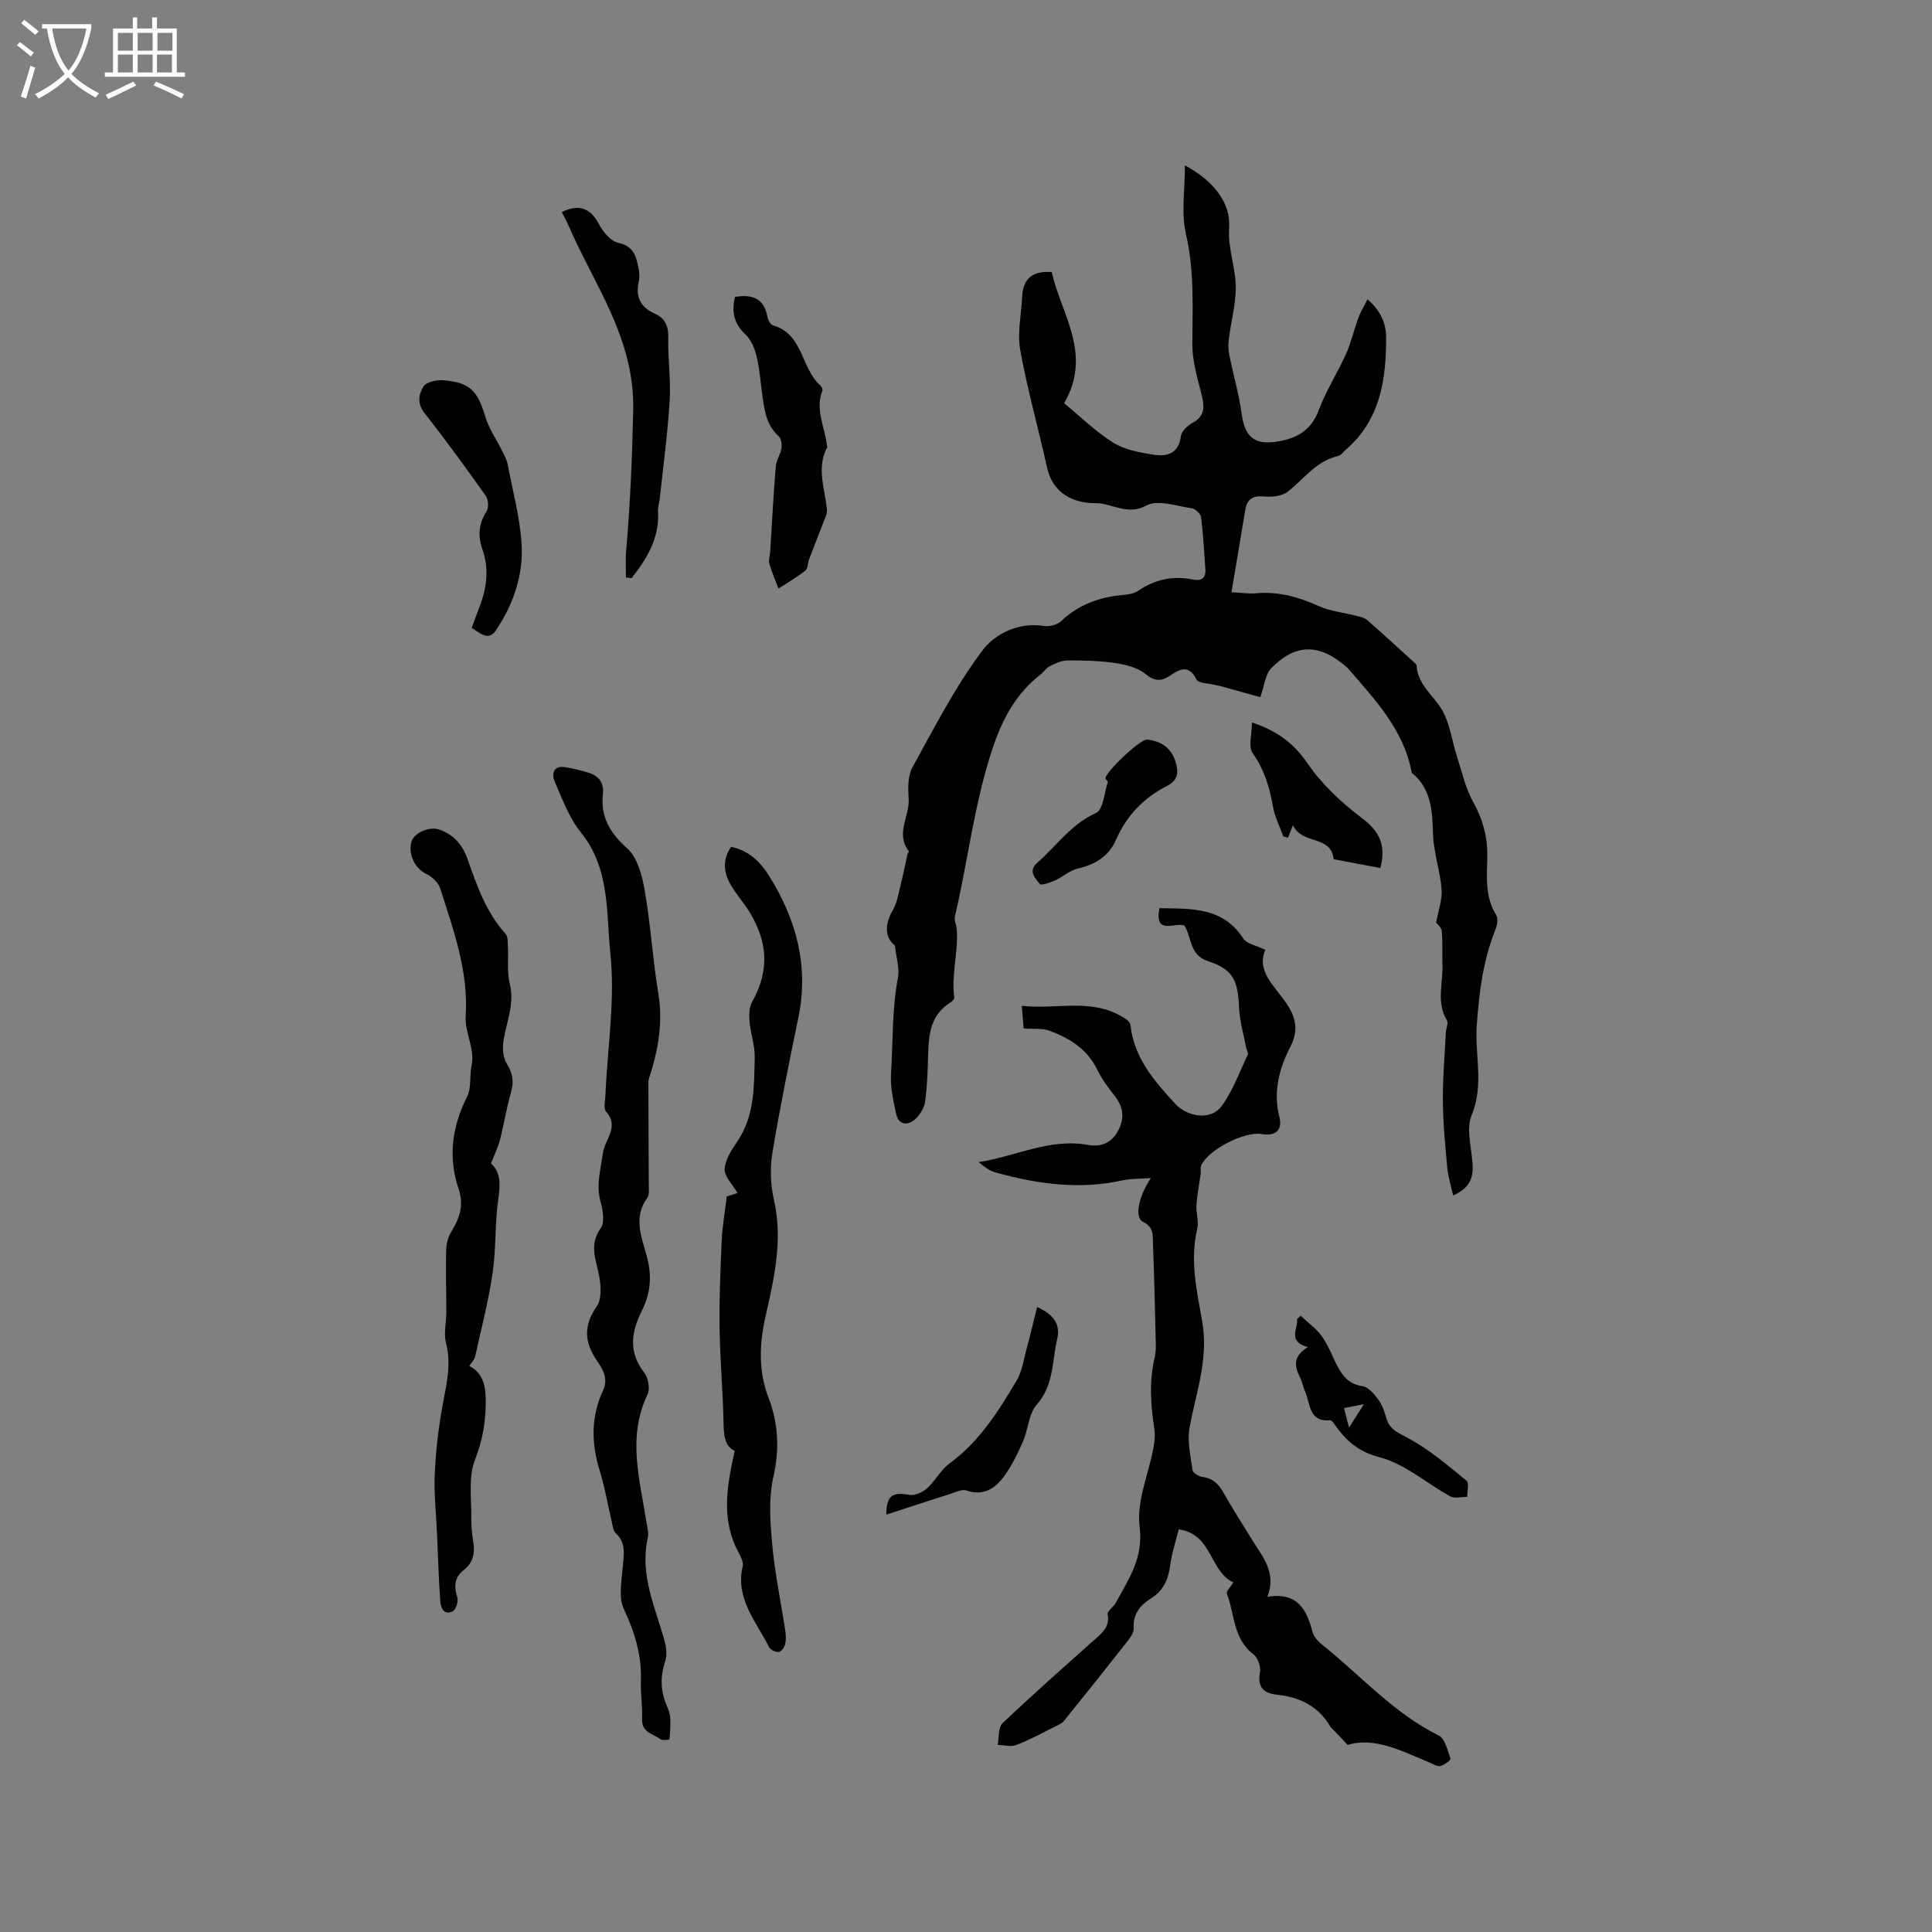 <svg enable-background="new 0 0 400 400" viewBox="0 0 400 400" xmlns="http://www.w3.org/2000/svg"><rect x="0" y="0" width="400" height="400" fill="#808080" stroke="none"/><g fill="#010103"><path d="m245.33 34.24c5.9 3.17 9.49 7.74 9.15 12.82-.31 4.62 1.49 8.61 1.37 12.91-.1 3.4-.99 6.78-1.43 10.18-.14 1.07-.14 2.21.08 3.27.82 4.11 2.01 8.16 2.58 12.3.67 4.83 2.7 6.49 7.48 5.68 4-.68 6.9-2.29 8.45-6.43 1.51-4.04 3.9-7.75 5.68-11.71 1.07-2.38 1.63-4.99 2.54-7.45.44-1.21 1.14-2.32 1.9-3.84 2.75 2.39 3.84 5.01 3.85 7.88.02 8.76-1.2 17.15-8.43 23.33-.48.41-.89 1.09-1.43 1.21-4.57.99-7.11 4.75-10.49 7.39-1.19.93-3.26 1.17-4.86 1.01-2.41-.24-3.58.53-3.96 2.84-.91 5.52-1.85 11.04-2.85 16.98 2 .1 3.55.36 5.07.22 4.57-.41 8.73.72 12.88 2.6 2.52 1.14 5.43 1.42 8.16 2.13.69.18 1.47.36 1.98.8 3.19 2.8 6.31 5.67 9.45 8.52.31.28.77.62.79.96.26 4.06 3.68 6.24 5.4 9.38 1.53 2.79 1.94 6.19 2.93 9.29 1.03 3.2 1.75 6.59 3.36 9.48 2.03 3.66 3.03 7.32 2.95 11.47-.08 4.08-.51 8.26 1.87 12.04.44.69.15 2.1-.21 3.01-2.54 6.36-3.35 12.9-3.84 19.75-.44 6.15 1.55 12.36-1.06 18.61-1.26 3.01.11 7.09.21 10.69.07 2.52-.83 4.54-4.04 5.94-.45-2.02-1.04-3.82-1.21-5.67-.43-4.63-.88-9.27-.92-13.91-.04-4.73.38-9.46.62-14.19.04-.84.57-1.91.22-2.48-2.25-3.71-.79-7.65-.92-11.47-.08-2.35.07-4.72-.16-7.06-.08-.78-1-1.48-1.15-1.69.46-2.58 1.3-4.78 1.13-6.91-.31-3.84-1.66-7.61-1.78-11.43-.15-4.81-.32-9.37-4.41-12.7-1.61-8.89-7.6-15.11-13.17-21.59-.14-.16-.31-.29-.47-.43-5.54-4.76-10.45-4.77-15.48.43-1.2 1.24-1.36 3.49-2.23 5.94-2.22-.62-5.22-1.45-8.22-2.28-.39-.11-.79-.15-1.18-.25-1.33-.35-3.44-.33-3.83-1.14-1.55-3.16-3.46-2.14-5.37-.84-1.94 1.31-3.27 1.25-5.23-.33-1.65-1.34-4.14-1.91-6.34-2.24-3.23-.47-6.53-.54-9.8-.52-1.22.01-2.5.64-3.64 1.2-.73.36-1.22 1.17-1.88 1.69-5.11 4.04-7.89 9.13-10 15.51-3.76 11.36-5.05 23.13-7.74 34.64-.19.8.33 1.74.39 2.63.35 4.73-1.18 9.4-.51 14.16.05.33-.61.86-1.04 1.14-3.89 2.55-4.27 6.5-4.38 10.62-.09 3.28-.18 6.58-.64 9.81-.19 1.32-1.12 2.79-2.15 3.67-1.58 1.34-3.36 1.03-3.84-1.22-.6-2.8-1.24-5.43-1.04-8.58.41-6.57.18-13.16 1.44-19.7.34-1.77-.33-3.74-.64-6.53-2.01-1.6-2.28-4.21-.41-7.41.91-1.56 1.16-3.52 1.62-5.32.52-2.07.93-4.16 1.4-6.25.04-.2.34-.48.29-.54-2.89-3.63.21-7.32-.06-10.99-.16-2.13-.18-4.65.79-6.42 4.54-8.24 8.88-16.72 14.5-24.2 2.53-3.37 7.37-5.89 12.66-5.05 1.15.18 2.8-.23 3.62-1 3.64-3.47 7.99-4.98 12.86-5.43 1.03-.09 2.21-.26 3.03-.82 3.51-2.39 7.26-3.22 11.42-2.36 1.68.35 2.69-.27 2.55-2.15-.27-3.59-.44-7.19-.89-10.76-.09-.72-1.22-1.76-1.98-1.86-3.14-.44-7.01-1.84-9.34-.56-3.99 2.17-7.1-.52-10.58-.49-4.24.04-8.76-1.84-9.97-7.29-1.8-8.15-4.09-16.2-5.57-24.4-.64-3.55.22-7.37.4-11.06.17-3.54 1.93-5.41 6.13-5.09 1.86 8.6 8.52 16.89 2.56 27.15 3.22 2.65 6.42 5.82 10.15 8.16 2.38 1.49 5.48 2.05 8.34 2.5 2.77.44 5.22-.19 5.68-3.83.13-1.01 1.34-2.18 2.36-2.73 2.86-1.53 2.5-3.66 1.84-6.23-.85-3.32-1.85-6.75-1.83-10.12.04-7.63.44-15.15-1.32-22.76-1.02-4.3-.21-9.02-.21-14.23z"/><path d="m238.27 243.91c-2.49.18-4.22.1-5.85.47-8.95 2-17.69.75-26.34-1.65-1.25-.35-2.36-1.21-3.47-2.13 7.64-1.16 14.73-5.01 22.69-3.55 2.61.48 4.81-.41 6.16-2.89 1.37-2.5 1.19-4.81-.56-7.1-1.34-1.77-2.74-3.56-3.7-5.54-2.1-4.35-5.81-6.63-10.05-8.16-1.47-.53-3.23-.28-5.21-.41-.1-1.22-.23-2.73-.39-4.71 7.03.79 13.89-1.51 20.28 1.98.86.47 2.13 1.22 2.21 1.94.74 6.85 4.9 11.62 9.29 16.38 2.52 2.73 7.36 3.51 9.61.45 2.32-3.17 3.69-7.04 5.4-10.64.17-.35-.26-.97-.35-1.47-.52-2.77-1.34-5.53-1.46-8.32-.24-5.62-1.23-7.86-6.44-9.57-3.85-1.27-3.29-4.78-4.85-7.34-1.8-.84-6.37 2.16-5.17-3.62 6.59.12 13.08-.27 17.32 6.26.73 1.12 2.7 1.44 4.57 2.36-1.93 4.57 2.1 7.58 4.51 11.28 1.8 2.76 2.44 5.4.67 8.83-2.27 4.39-3.59 9.23-2.27 14.41.72 2.83-.76 4.1-3.67 3.62-3.55-.59-10.99 3.21-12.49 6.46-.24.52-.04 1.23-.13 1.84-.29 2.14-.73 4.27-.87 6.43-.11 1.61.54 3.35.17 4.86-1.55 6.52-.1 12.88 1.02 19.19 1.36 7.66-1.23 14.64-2.6 21.89-.54 2.85.2 5.98.61 8.94.08.57 1.31 1.29 2.08 1.39 2.12.28 3.3 1.46 4.31 3.24 1.87 3.32 3.95 6.52 5.94 9.78 2.12 3.47 5.1 6.65 3.17 11.79 6.33-1.03 8.13 2.75 9.37 7.35.27 1.02 1.21 1.99 2.09 2.68 7.92 6.33 14.7 14.09 24.01 18.69 1.31.65 1.82 3.1 2.43 4.82.09.25-1.3 1.34-2.11 1.49-.72.14-1.59-.46-2.37-.78-5.66-2.32-11.19-5.29-16.82-3.59-1.27-1.33-2.04-2.15-2.81-2.97-.29-.31-.64-.58-.85-.94-2.47-4.17-6.32-5.99-10.97-6.48-2.83-.3-4.08-1.59-3.51-4.68.21-1.15-.46-3.02-1.38-3.71-4.22-3.18-3.83-8.28-5.47-12.5-.2-.51.82-1.5 1.34-2.37-4.94-2.19-4.3-10.01-11.32-10.97-.55 2.25-1.42 4.83-1.77 7.47-.39 2.92-1.4 5.22-3.97 6.82-2.27 1.41-3.77 3.3-3.59 6.25.05.8-.6 1.76-1.16 2.47-4.38 5.57-8.79 11.1-13.24 16.61-.42.52-1.13.85-1.76 1.16-2.69 1.34-5.35 2.79-8.14 3.87-1.11.43-2.55.01-3.85-.02.3-1.52.07-3.6.99-4.48 6.3-5.99 12.82-11.75 19.31-17.53 1.55-1.38 2.94-2.61 2.47-5.06-.12-.65 1.21-1.49 1.68-2.36 2.66-4.92 5.77-9.26 4.93-15.81-.66-5.2 1.85-10.79 2.86-16.22.24-1.31.4-2.71.19-4-.77-4.95-1.09-9.88.08-14.82.19-.82.25-1.69.23-2.53-.17-6.98-.31-13.96-.59-20.94-.07-1.67.26-3.41-2.05-4.55-1.78-.83-1.05-5.06 1.61-9.06z"/><path d="m125.38 225.97c.43-9.19 1.99-19.01.99-28.56-.88-8.37-.03-17.53-6.05-24.99-2.46-3.05-3.92-6.98-5.49-10.65-.64-1.49-.28-3.37 2.22-2.93 1.66.29 3.32.66 4.92 1.18 2.05.66 3.1 2.09 2.86 4.35-.52 4.74 1.41 8.05 5.02 11.27 2.13 1.9 3.1 5.64 3.63 8.71 1.23 7.06 1.64 14.27 2.82 21.34.94 5.64.09 10.95-1.51 16.28-.21.7-.55 1.41-.55 2.11 0 7.04.06 14.09.08 21.13 0 .95.17 2.14-.31 2.8-2.98 4.05-1.15 8.19-.09 12.1 1.1 4.05.79 7.67-1.05 11.31-2.19 4.35-2.8 8.54.52 12.79.84 1.07 1.23 3.35.67 4.51-4.26 8.86-1.56 17.66-.21 26.5.16 1.05.49 2.17.27 3.15-1.72 7.59 1.51 14.33 3.46 21.31.38 1.35.56 3 .14 4.28-1.07 3.2-.98 6.21.36 9.26.34.77.64 1.61.69 2.44.08 1.49-.03 2.99-.17 4.47-.01.06-1.46.26-1.9-.07-1.49-1.11-3.87-1.36-3.76-4.13.11-2.64-.35-5.3-.25-7.94.19-5.32-1.29-10.07-3.54-14.89-1.12-2.39-.45-5.72-.22-8.6.2-2.56.79-5.01-1.45-7.08-.54-.5-.62-1.54-.82-2.36-.83-3.5-1.41-7.08-2.48-10.51-1.77-5.68-1.86-11.23.67-16.66 1.15-2.46-.05-4.41-1.27-6.19-2.63-3.82-2.79-7.3-.02-11.24.95-1.36.87-3.75.61-5.58-.5-3.55-2.46-6.88.19-10.58.88-1.23.47-3.75-.02-5.5-.98-3.55.05-6.72.5-10.15.34-2.6 3.44-5.39.67-8.47-.67-.68-.13-2.43-.13-4.21z"/><path d="m152.12 300.4c-2.13-1.02-2.27-3.29-2.32-5.87-.13-6.54-.73-13.07-.82-19.61-.08-6.02.17-12.04.44-18.06.13-2.93.66-5.85 1.05-9.15.46-.15 1.28-.41 2.22-.71-.99-1.73-2.75-3.41-2.66-4.98.12-2.01 1.53-4.06 2.73-5.86 3.51-5.28 3.35-11.28 3.5-17.18.06-2.48-.86-4.96-1.08-7.47-.12-1.37-.08-3 .56-4.13 2.88-5.14 3.38-10.31.93-15.71-.51-1.13-1.08-2.24-1.76-3.28-1.22-1.85-2.71-3.54-3.78-5.47-1.34-2.43-1.53-5 .23-7.59 3.66.74 6.04 3.09 7.86 5.99 5.66 9.02 8.28 18.68 6.07 29.39-1.92 9.32-3.84 18.65-5.38 28.03-.52 3.14-.38 6.58.33 9.68 1.91 8.39.01 16.31-1.8 24.39-1.23 5.46-1.43 11.1.66 16.55 2.05 5.35 2.32 10.65 1.02 16.41-1.02 4.5-.66 9.43-.23 14.11.55 5.98 1.81 11.9 2.71 17.86.14.92.16 1.92-.08 2.8-.16.61-.85 1.48-1.33 1.49-.67.02-1.71-.47-1.99-1.04-2.62-5.29-7.01-10.01-5.43-16.72.2-.85-.41-2.01-.89-2.9-3.59-6.7-2.45-13.49-.76-20.97z"/><path d="m101.66 240.87c2.04 1.88 1.94 4.37 1.51 7.32-.73 5.08-.44 10.31-1.18 15.39-.85 5.82-2.35 11.55-3.63 17.3-.15.67-.76 1.23-1.2 1.93 3.09 1.55 3.51 4.63 3.4 8.25-.11 3.91-.74 7.4-2.21 11.15-1.45 3.68-.68 8.26-.77 12.45-.03 1.58.2 3.17.43 4.74.34 2.26-.1 4.17-1.98 5.64-1.95 1.52-2.08 3.39-1.35 5.67.26.83-.29 2.58-.96 2.9-1.82.88-2.47-.74-2.57-2.12-.32-4.64-.47-9.29-.67-13.93-.19-4.23-.67-8.47-.46-12.68.24-4.92.84-9.86 1.76-14.7.78-4.09 1.65-8 .55-12.21-.51-1.95.08-4.19.08-6.29 0-4.2-.15-8.41-.05-12.6.03-1.36.34-2.9 1.05-4.03 1.66-2.65 2.61-5.31 1.68-8.41-.03-.1-.05-.21-.08-.31-2.3-6.68-1.45-13 1.7-19.28.91-1.81.48-4.26.92-6.36.76-3.6-1.43-6.93-1.22-10.17.63-9.43-2.52-17.94-5.27-26.58-.39-1.24-1.75-2.49-2.98-3.06-2.11-.99-3.67-3.84-3.01-6.51.46-1.85 3.61-3.33 5.72-2.64 3.06 1 4.9 3.21 5.94 6.16 1.93 5.49 3.83 10.99 7.85 15.44.51.57.46 1.72.5 2.61.14 2.6-.23 5.3.39 7.77 1.07 4.32-.84 8.1-1.35 12.13-.18 1.42-.01 3.19.71 4.36 1.22 1.97 1.54 3.71.89 5.95-.95 3.24-1.45 6.61-2.3 9.89-.42 1.6-1.17 3.1-1.84 4.83z"/><path d="m152.18 61.47c3.57-.59 6.01.31 6.7 4.08.12.67.63 1.66 1.16 1.81 6.26 1.79 5.78 8.82 9.73 12.37.29.26.62.85.51 1.12-1.55 3.89.44 7.46.9 11.17.03.21.14.47.06.62-2.28 4.31-.4 8.62-.03 12.93.05.58-.2 1.21-.42 1.78-1.08 2.82-2.2 5.63-3.28 8.45-.3.78-.24 1.92-.79 2.35-1.74 1.37-3.68 2.49-5.54 3.7-.65-1.7-1.4-3.37-1.89-5.11-.21-.76.12-1.67.17-2.51.37-5.88.67-11.76 1.15-17.63.1-1.27.96-2.47 1.17-3.75.13-.8-.01-2.03-.53-2.5-2.62-2.34-2.99-5.48-3.43-8.63-.37-2.62-.53-5.28-1.15-7.84-.4-1.65-1.12-3.49-2.31-4.61-2.37-2.24-2.97-4.69-2.18-7.8z"/><path d="m129.6 119.57c0-1.78-.13-3.57.02-5.33.86-9.77 1.27-19.52 1.48-29.35.3-14.87-8.05-25.85-13.42-38.24-.41-.94-.91-1.83-1.37-2.74 3.58-1.78 5.99-.74 7.63 2.39.86 1.64 2.48 3.65 4.08 3.98 3.18.67 3.68 2.79 4.17 5.19.19.92.27 1.94.06 2.84-.71 3.14.35 5.31 3.28 6.61 2.21.98 2.89 2.61 2.83 5.05-.11 4.33.56 8.69.29 12.99-.41 6.73-1.32 13.43-2.04 20.15-.1.94-.43 1.89-.37 2.82.32 5.46-2.3 9.7-5.45 13.75-.4-.03-.8-.07-1.19-.11z"/><path d="m97.67 129.99c.54-1.47 1.02-2.86 1.55-4.21 1.56-3.96 2.1-7.95.65-12.08-.97-2.75-.77-5.32.89-7.88.48-.74.34-2.42-.2-3.18-4.11-5.79-8.28-11.54-12.67-17.11-1.59-2.02-1.19-3.99-.19-5.53.61-.94 2.73-1.38 4.12-1.27 5.49.45 7.06 2.19 8.67 7.56.76 2.54 2.37 4.82 3.56 7.23.41.83.87 1.68 1.04 2.57 1.05 5.51 2.56 11 2.9 16.56.4 6.42-1.72 12.5-5.32 17.86-1.54 2.29-3.28.58-5-.52z"/><path d="m270.77 278.91c-4.34-1.25-1.96-3.83-2.22-5.81.24-.23.49-.46.73-.69 1.5 1.41 3.25 2.65 4.42 4.29 1.34 1.87 2.13 4.12 3.21 6.17 1.12 2.12 2.46 3.74 5.19 4.12 1.22.17 2.42 1.66 3.28 2.82.8 1.07 1.26 2.45 1.63 3.76.71 2.52 2.66 3.14 4.76 4.3 4.27 2.35 8.07 5.6 11.87 8.7.57.47.12 2.19.14 3.34-1.18-.01-2.59.4-3.51-.1-4.9-2.68-9.38-6.72-14.58-8.08-4.53-1.19-7.05-3.48-9.4-6.85-.24-.34-.63-.86-.9-.83-4.39.41-4.07-3.32-5.13-5.8-.46-1.07-.67-2.24-1.19-3.27-1.08-2.19-1.38-4.18 1.7-6.07zm7.5 12.62c.29 1.14.56 2.19 1.03 4.04 1.17-1.84 1.94-3.05 3.08-4.85-2 .39-2.99.59-4.11.81z"/><path d="m183.49 313.59c.05-3.97 1.26-4.73 4.79-4.09 1.12.2 2.74-.54 3.66-1.37 1.71-1.53 2.82-3.8 4.64-5.13 6.18-4.51 10.11-10.79 13.9-17.16 1.14-1.92 1.46-4.34 2.06-6.56.76-2.8 1.42-5.63 2.18-8.67 3.42 1.52 4.88 3.59 4.17 6.57-1.1 4.6-.65 9.56-4.23 13.61-1.68 1.9-1.77 5.13-2.86 7.64-1.07 2.46-2.28 4.93-3.84 7.11-1.86 2.59-4.28 4.28-7.88 3.05-.93-.32-2.25.36-3.35.71-4.33 1.37-8.65 2.79-13.24 4.29z"/><path d="m259.2 149.58c5.44 1.81 8.74 4.43 11.57 8.55 2.97 4.33 7.05 8.11 11.27 11.3 3.65 2.76 4.96 5.67 3.75 10.29-2.98-.56-6.04-1.14-9.09-1.72-.21-.04-.59-.07-.59-.14-.54-5.05-6.41-2.84-8.43-7-.48 1.22-.75 1.89-1.01 2.57-.32-.08-.64-.16-.96-.24-.74-2.03-1.77-4.01-2.14-6.11-.71-4-1.77-7.69-4.2-11.12-.97-1.36-.17-3.95-.17-6.38z"/><path d="m237.51 153.11c2.67.31 4.92 1.55 5.87 4.59.67 2.13.56 3.84-1.75 5.01-4.85 2.47-8.38 6.14-10.6 11.22-1.42 3.25-4.21 5.06-7.79 5.86-1.7.38-3.16 1.75-4.81 2.49-1.01.45-2.86 1.1-3.15.74-.92-1.17-2.49-2.67-.57-4.35 4.02-3.5 7.03-8.04 12.23-10.37 1.47-.66 1.68-4.17 2.42-6.39.06-.18-.48-.5-.48-.76-.02-1.27 7.07-8.08 8.63-8.04z"/></g><path d="m6.4 11.7c-1-.8-1.9-1.6-2.9-2.3l.6-.7c.9.7 1.9 1.4 2.9 2.2zm-2.1 8.3c.7-2.1 1.4-4.2 2-6.4.2.1.6.3 1 .4-.7 2.3-1.3 4.4-1.9 6.4zm3-12.8c-1.1-.9-2.1-1.7-2.9-2.4l.6-.7c1 .8 2 1.5 3 2.4zm1.4-1.3v-.9h10.2v.9c-.9 4.2-2.3 7.3-4.1 9.4 1.3 1.4 3.2 2.7 5.7 4-.2.2-.4.5-.7.9-2.5-1.4-4.4-2.7-5.7-4.2-1.4 1.5-3.5 3-6.1 4.4 0 0 0 0-.1-.1-.3-.4-.5-.7-.7-.8 2.7-1.3 4.7-2.8 6.2-4.2-1.8-2.2-3-5.3-3.7-9.4zm9.2 0h-7.1c.6 3.8 1.7 6.7 3.4 8.7 1.7-2 2.9-4.8 3.7-8.7z" fill="#fcfbfa"/><path d="m31.6 3.6h.9v2.3h4.1v9.1h1.7v.9h-16.6v-.9h1.7v-9.1h4.1v-2.3h.9v2.3h3.1v-2.3zm-4 13.3.6.8c-1.9.9-3.8 1.9-5.8 2.8-.2-.3-.3-.6-.5-.9 2-.9 3.9-1.8 5.7-2.7zm-3.2-10.1v3.7h3.1v-3.7zm0 4.5v3.7h3.1v-3.7zm4.1-4.5v3.7h3.1v-3.7zm0 4.5v3.7h3.1v-3.7zm9.1 9.1c-2.1-1.1-4.1-2-5.8-2.7l.5-.8c2.2.9 4.1 1.8 5.8 2.6zm-1.9-13.6h-3.1v3.7h3.1zm-3.2 4.5v3.7h3.1v-3.7z" fill="#fcfbfa"/></svg>
